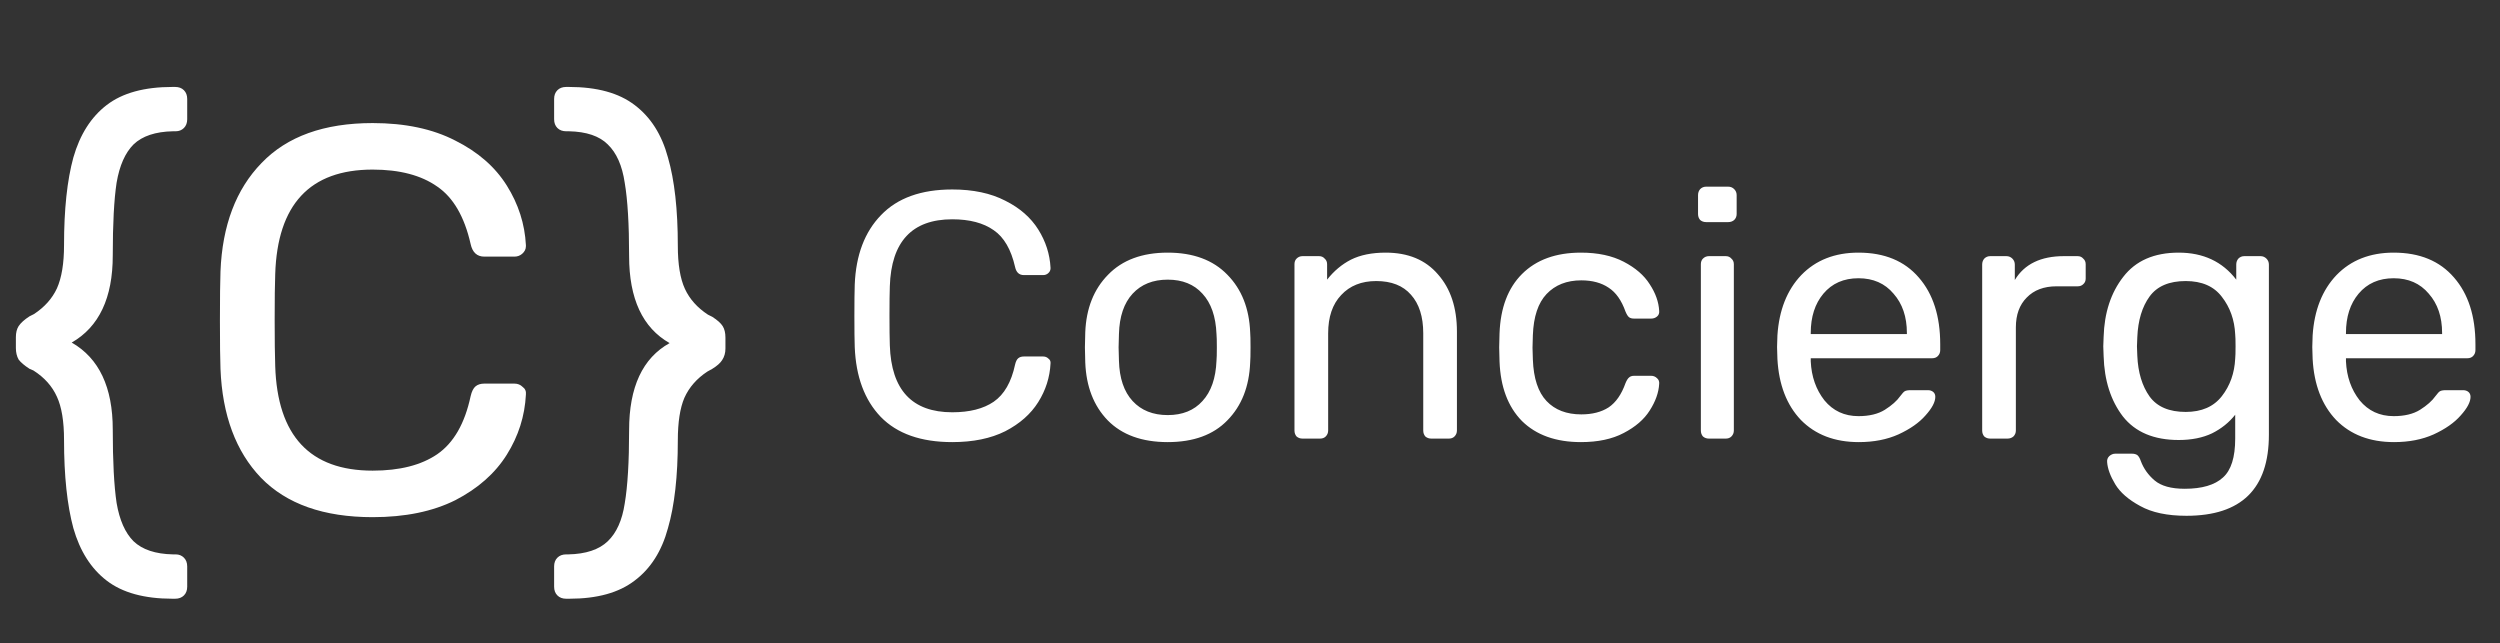 <svg width="171" height="44" viewBox="0 0 171 44" fill="none" xmlns="http://www.w3.org/2000/svg">
<rect x="0" y="0" width="171" height="44" fill="#333333" stroke="none"/>
<path d="M65.136 30.24C62.992 30.24 61.36 29.664 60.24 28.512C59.136 27.36 58.544 25.768 58.464 23.736C58.448 23.304 58.44 22.6 58.44 21.624C58.44 20.632 58.448 19.912 58.464 19.464C58.544 17.448 59.144 15.864 60.264 14.712C61.384 13.544 63.008 12.96 65.136 12.96C66.56 12.96 67.768 13.216 68.76 13.728C69.752 14.224 70.504 14.88 71.016 15.696C71.528 16.512 71.808 17.384 71.856 18.312V18.36C71.856 18.488 71.8 18.6 71.688 18.696C71.592 18.776 71.48 18.816 71.352 18.816H70.032C69.712 18.816 69.512 18.632 69.432 18.264C69.16 17.064 68.672 16.224 67.968 15.744C67.264 15.248 66.32 15 65.136 15C62.384 15 60.96 16.528 60.864 19.584C60.848 20.016 60.84 20.68 60.84 21.576C60.84 22.472 60.848 23.152 60.864 23.616C60.96 26.672 62.384 28.2 65.136 28.2C66.32 28.2 67.264 27.96 67.968 27.48C68.688 26.984 69.176 26.136 69.432 24.936C69.48 24.728 69.552 24.584 69.648 24.504C69.744 24.424 69.872 24.384 70.032 24.384H71.352C71.496 24.384 71.616 24.432 71.712 24.528C71.824 24.608 71.872 24.72 71.856 24.864C71.808 25.808 71.528 26.688 71.016 27.504C70.504 28.32 69.752 28.984 68.76 29.496C67.768 29.992 66.56 30.24 65.136 30.24ZM79.872 30.24C78.112 30.24 76.744 29.744 75.768 28.752C74.808 27.76 74.296 26.44 74.232 24.792L74.208 23.76L74.232 22.728C74.296 21.096 74.816 19.784 75.792 18.792C76.768 17.784 78.128 17.28 79.872 17.28C81.616 17.28 82.976 17.784 83.952 18.792C84.928 19.784 85.448 21.096 85.512 22.728C85.528 22.904 85.536 23.248 85.536 23.76C85.536 24.272 85.528 24.616 85.512 24.792C85.448 26.44 84.928 27.76 83.952 28.752C82.992 29.744 81.632 30.24 79.872 30.24ZM79.872 28.392C80.88 28.392 81.672 28.072 82.248 27.432C82.84 26.792 83.16 25.872 83.208 24.672C83.224 24.512 83.232 24.208 83.232 23.76C83.232 23.312 83.224 23.008 83.208 22.848C83.16 21.648 82.84 20.728 82.248 20.088C81.672 19.448 80.88 19.128 79.872 19.128C78.864 19.128 78.064 19.448 77.472 20.088C76.88 20.728 76.568 21.648 76.536 22.848L76.512 23.76L76.536 24.672C76.568 25.872 76.88 26.792 77.472 27.432C78.064 28.072 78.864 28.392 79.872 28.392ZM89.094 30C88.934 30 88.798 29.952 88.686 29.856C88.59 29.744 88.542 29.608 88.542 29.448V18.072C88.542 17.912 88.59 17.784 88.686 17.688C88.798 17.576 88.934 17.52 89.094 17.52H90.222C90.382 17.52 90.51 17.576 90.606 17.688C90.718 17.784 90.774 17.912 90.774 18.072V19.128C91.238 18.536 91.782 18.08 92.406 17.76C93.046 17.44 93.838 17.28 94.782 17.28C96.318 17.28 97.51 17.776 98.358 18.768C99.222 19.744 99.654 21.048 99.654 22.68V29.448C99.654 29.608 99.598 29.744 99.486 29.856C99.39 29.952 99.262 30 99.102 30H97.902C97.742 30 97.606 29.952 97.494 29.856C97.398 29.744 97.35 29.608 97.35 29.448V22.8C97.35 21.664 97.07 20.784 96.51 20.16C95.966 19.536 95.174 19.224 94.134 19.224C93.126 19.224 92.326 19.544 91.734 20.184C91.142 20.808 90.846 21.68 90.846 22.8V29.448C90.846 29.608 90.79 29.744 90.678 29.856C90.582 29.952 90.454 30 90.294 30H89.094ZM108.136 30.24C106.424 30.24 105.08 29.76 104.104 28.8C103.144 27.824 102.632 26.464 102.568 24.72L102.544 23.76L102.568 22.8C102.632 21.056 103.144 19.704 104.104 18.744C105.08 17.768 106.424 17.28 108.136 17.28C109.288 17.28 110.264 17.488 111.064 17.904C111.864 18.32 112.456 18.832 112.84 19.44C113.24 20.048 113.456 20.656 113.488 21.264C113.504 21.424 113.456 21.552 113.344 21.648C113.232 21.744 113.096 21.792 112.936 21.792H111.784C111.624 21.792 111.504 21.76 111.424 21.696C111.344 21.632 111.264 21.504 111.184 21.312C110.912 20.544 110.528 20 110.032 19.68C109.536 19.344 108.912 19.176 108.16 19.176C107.168 19.176 106.376 19.488 105.784 20.112C105.208 20.72 104.896 21.656 104.848 22.92L104.824 23.784L104.848 24.6C104.896 25.88 105.208 26.824 105.784 27.432C106.36 28.04 107.152 28.344 108.16 28.344C108.912 28.344 109.536 28.184 110.032 27.864C110.528 27.528 110.912 26.976 111.184 26.208C111.264 26.016 111.344 25.888 111.424 25.824C111.504 25.744 111.624 25.704 111.784 25.704H112.936C113.096 25.704 113.232 25.76 113.344 25.872C113.456 25.968 113.504 26.096 113.488 26.256C113.456 26.848 113.24 27.456 112.84 28.08C112.456 28.688 111.864 29.2 111.064 29.616C110.28 30.032 109.304 30.24 108.136 30.24ZM116.699 15.192C116.539 15.192 116.403 15.144 116.291 15.048C116.195 14.936 116.146 14.8 116.146 14.64V13.344C116.146 13.184 116.195 13.048 116.291 12.936C116.403 12.824 116.539 12.768 116.699 12.768H118.211C118.371 12.768 118.507 12.824 118.619 12.936C118.731 13.048 118.787 13.184 118.787 13.344V14.64C118.787 14.8 118.731 14.936 118.619 15.048C118.507 15.144 118.371 15.192 118.211 15.192H116.699ZM116.891 30C116.731 30 116.595 29.952 116.483 29.856C116.387 29.744 116.339 29.608 116.339 29.448V18.072C116.339 17.912 116.387 17.784 116.483 17.688C116.595 17.576 116.731 17.52 116.891 17.52H118.043C118.203 17.52 118.331 17.576 118.427 17.688C118.539 17.784 118.595 17.912 118.595 18.072V29.448C118.595 29.608 118.539 29.744 118.427 29.856C118.331 29.952 118.203 30 118.043 30H116.891ZM127.143 30.24C125.495 30.24 124.175 29.736 123.183 28.728C122.207 27.704 121.671 26.312 121.575 24.552L121.551 23.736L121.575 22.944C121.687 21.216 122.231 19.84 123.207 18.816C124.199 17.792 125.503 17.28 127.119 17.28C128.895 17.28 130.271 17.848 131.247 18.984C132.223 20.104 132.711 21.624 132.711 23.544V23.952C132.711 24.112 132.655 24.248 132.543 24.36C132.447 24.456 132.319 24.504 132.159 24.504H123.855V24.72C123.903 25.76 124.215 26.648 124.791 27.384C125.383 28.104 126.159 28.464 127.119 28.464C127.855 28.464 128.455 28.32 128.919 28.032C129.399 27.728 129.751 27.416 129.975 27.096C130.119 26.904 130.223 26.792 130.287 26.76C130.367 26.712 130.503 26.688 130.695 26.688H131.871C132.015 26.688 132.135 26.728 132.231 26.808C132.327 26.888 132.375 27 132.375 27.144C132.375 27.496 132.151 27.92 131.703 28.416C131.271 28.912 130.655 29.344 129.855 29.712C129.071 30.064 128.167 30.24 127.143 30.24ZM130.431 22.848V22.776C130.431 21.672 130.127 20.776 129.519 20.088C128.927 19.384 128.127 19.032 127.119 19.032C126.111 19.032 125.311 19.384 124.719 20.088C124.143 20.776 123.855 21.672 123.855 22.776V22.848H130.431ZM136.133 30C135.973 30 135.837 29.952 135.725 29.856C135.629 29.744 135.581 29.608 135.581 29.448V18.096C135.581 17.936 135.629 17.8 135.725 17.688C135.837 17.576 135.973 17.52 136.133 17.52H137.237C137.397 17.52 137.533 17.576 137.645 17.688C137.757 17.8 137.813 17.936 137.813 18.096V19.152C138.469 18.064 139.589 17.52 141.173 17.52H142.109C142.269 17.52 142.397 17.576 142.493 17.688C142.605 17.784 142.661 17.912 142.661 18.072V19.056C142.661 19.216 142.605 19.344 142.493 19.44C142.397 19.536 142.269 19.584 142.109 19.584H140.669C139.805 19.584 139.125 19.84 138.629 20.352C138.133 20.848 137.885 21.528 137.885 22.392V29.448C137.885 29.608 137.829 29.744 137.717 29.856C137.605 29.952 137.469 30 137.309 30H136.133ZM149.552 35.28C148.24 35.28 147.184 35.056 146.384 34.608C145.584 34.176 145.016 33.68 144.68 33.12C144.344 32.56 144.16 32.056 144.128 31.608C144.112 31.448 144.16 31.312 144.272 31.2C144.4 31.088 144.536 31.032 144.68 31.032H145.832C145.976 31.032 146.096 31.064 146.192 31.128C146.288 31.208 146.368 31.344 146.432 31.536C146.624 32.048 146.936 32.488 147.368 32.856C147.816 33.24 148.504 33.432 149.432 33.432C150.616 33.432 151.488 33.176 152.048 32.664C152.608 32.168 152.888 31.28 152.888 30V28.368C152.472 28.896 151.944 29.32 151.304 29.64C150.664 29.944 149.904 30.096 149.024 30.096C147.328 30.096 146.056 29.56 145.208 28.488C144.376 27.4 143.936 26.024 143.888 24.36L143.864 23.688L143.888 23.04C143.936 21.392 144.384 20.024 145.232 18.936C146.08 17.832 147.344 17.28 149.024 17.28C150.704 17.28 152.016 17.896 152.96 19.128V18.096C152.96 17.936 153.008 17.8 153.104 17.688C153.216 17.576 153.352 17.52 153.512 17.52H154.616C154.776 17.52 154.912 17.576 155.024 17.688C155.136 17.8 155.192 17.936 155.192 18.096V29.736C155.192 33.432 153.312 35.28 149.552 35.28ZM149.504 28.176C150.592 28.176 151.416 27.816 151.976 27.096C152.536 26.376 152.84 25.52 152.888 24.528C152.904 24.384 152.912 24.104 152.912 23.688C152.912 23.288 152.904 23.016 152.888 22.872C152.84 21.88 152.536 21.024 151.976 20.304C151.432 19.584 150.608 19.224 149.504 19.224C148.368 19.224 147.544 19.576 147.032 20.28C146.52 20.984 146.24 21.912 146.192 23.064L146.168 23.688L146.192 24.336C146.24 25.472 146.52 26.4 147.032 27.12C147.544 27.824 148.368 28.176 149.504 28.176ZM163.752 30.24C162.104 30.24 160.784 29.736 159.792 28.728C158.816 27.704 158.28 26.312 158.184 24.552L158.16 23.736L158.184 22.944C158.296 21.216 158.84 19.84 159.816 18.816C160.808 17.792 162.112 17.28 163.728 17.28C165.504 17.28 166.88 17.848 167.856 18.984C168.832 20.104 169.32 21.624 169.32 23.544V23.952C169.32 24.112 169.264 24.248 169.152 24.36C169.056 24.456 168.928 24.504 168.768 24.504H160.464V24.72C160.512 25.76 160.824 26.648 161.4 27.384C161.992 28.104 162.768 28.464 163.728 28.464C164.464 28.464 165.064 28.32 165.528 28.032C166.008 27.728 166.36 27.416 166.584 27.096C166.728 26.904 166.832 26.792 166.896 26.76C166.976 26.712 167.112 26.688 167.304 26.688H168.48C168.624 26.688 168.744 26.728 168.84 26.808C168.936 26.888 168.984 27 168.984 27.144C168.984 27.496 168.76 27.92 168.312 28.416C167.88 28.912 167.264 29.344 166.464 29.712C165.68 30.064 164.776 30.24 163.752 30.24ZM167.04 22.848V22.776C167.04 21.672 166.736 20.776 166.128 20.088C165.536 19.384 164.736 19.032 163.728 19.032C162.72 19.032 161.92 19.384 161.328 20.088C160.752 20.776 160.464 21.672 160.464 22.776V22.848H167.04Z" fill="white"/>
<path d="M11.794 40.953C9.872 40.953 8.374 40.541 7.301 39.717C6.228 38.894 5.466 37.696 5.017 36.123C4.593 34.551 4.38 32.541 4.38 30.095C4.38 28.822 4.218 27.837 3.894 27.138C3.569 26.414 3.033 25.815 2.284 25.34L2.022 25.228C1.672 25.003 1.423 24.791 1.273 24.592C1.148 24.367 1.086 24.105 1.086 23.805V23.057C1.086 22.757 1.148 22.508 1.273 22.308C1.423 22.083 1.672 21.859 2.022 21.634L2.321 21.484C3.045 21.01 3.569 20.423 3.894 19.724C4.218 19.001 4.38 18.015 4.38 16.767C4.38 14.321 4.593 12.324 5.017 10.776C5.466 9.204 6.228 8.006 7.301 7.182C8.374 6.358 9.872 5.947 11.794 5.947H11.981C12.23 5.947 12.43 6.021 12.58 6.171C12.73 6.321 12.805 6.521 12.805 6.77V8.156C12.805 8.405 12.73 8.605 12.58 8.755C12.43 8.904 12.243 8.979 12.018 8.979H11.831C10.633 9.004 9.734 9.304 9.135 9.878C8.561 10.452 8.174 11.325 7.975 12.499C7.8 13.647 7.713 15.307 7.713 17.478C7.713 20.373 6.777 22.358 4.905 23.431C6.777 24.504 7.713 26.489 7.713 29.384C7.713 31.555 7.8 33.228 7.975 34.401C8.174 35.574 8.561 36.448 9.135 37.022C9.734 37.596 10.633 37.895 11.831 37.92H12.018C12.243 37.92 12.43 37.995 12.58 38.145C12.73 38.295 12.805 38.494 12.805 38.744V40.129C12.805 40.379 12.73 40.579 12.58 40.728C12.43 40.878 12.23 40.953 11.981 40.953H11.794ZM25.489 35.374C22.144 35.374 19.599 34.476 17.851 32.679C16.129 30.882 15.206 28.398 15.081 25.228C15.056 24.554 15.043 23.456 15.043 21.933C15.043 20.386 15.056 19.263 15.081 18.564C15.206 15.419 16.142 12.948 17.889 11.151C19.636 9.329 22.169 8.418 25.489 8.418C27.71 8.418 29.595 8.817 31.142 9.616C32.69 10.389 33.863 11.413 34.662 12.686C35.461 13.959 35.897 15.319 35.972 16.767V16.842C35.972 17.041 35.885 17.216 35.71 17.366C35.56 17.491 35.386 17.553 35.186 17.553H33.127C32.628 17.553 32.316 17.266 32.191 16.692C31.767 14.82 31.005 13.509 29.907 12.761C28.809 11.987 27.336 11.6 25.489 11.6C21.196 11.6 18.974 13.984 18.825 18.751C18.8 19.425 18.787 20.461 18.787 21.859C18.787 23.256 18.8 24.317 18.825 25.041C18.974 29.808 21.196 32.192 25.489 32.192C27.336 32.192 28.809 31.818 29.907 31.069C31.03 30.295 31.791 28.972 32.191 27.1C32.266 26.776 32.378 26.551 32.528 26.426C32.678 26.301 32.877 26.239 33.127 26.239H35.186C35.411 26.239 35.598 26.314 35.748 26.464C35.922 26.588 35.997 26.763 35.972 26.988C35.897 28.46 35.461 29.833 34.662 31.106C33.863 32.379 32.69 33.415 31.142 34.214C29.595 34.987 27.71 35.374 25.489 35.374ZM38.912 5.947C40.834 5.947 42.332 6.358 43.405 7.182C44.504 8.006 45.265 9.204 45.689 10.776C46.138 12.324 46.363 14.333 46.363 16.804C46.363 18.077 46.525 19.063 46.85 19.762C47.174 20.461 47.698 21.047 48.422 21.522L48.722 21.671C49.071 21.896 49.308 22.108 49.433 22.308C49.558 22.508 49.62 22.77 49.62 23.094V23.843C49.62 24.142 49.545 24.404 49.396 24.629C49.271 24.829 49.046 25.029 48.722 25.228L48.385 25.415C47.661 25.89 47.137 26.489 46.812 27.212C46.513 27.911 46.363 28.885 46.363 30.133C46.363 32.579 46.138 34.576 45.689 36.123C45.265 37.696 44.504 38.894 43.405 39.717C42.332 40.541 40.847 40.953 38.95 40.953H38.725C38.476 40.953 38.276 40.878 38.126 40.728C37.976 40.579 37.902 40.379 37.902 40.129V38.744C37.902 38.494 37.976 38.295 38.126 38.145C38.276 37.995 38.476 37.92 38.725 37.92H38.875C40.073 37.895 40.972 37.596 41.571 37.022C42.17 36.448 42.557 35.587 42.731 34.438C42.931 33.265 43.031 31.593 43.031 29.421C43.031 26.476 43.954 24.492 45.801 23.468C43.954 22.42 43.031 20.436 43.031 17.515C43.031 15.344 42.931 13.672 42.731 12.499C42.557 11.325 42.17 10.452 41.571 9.878C40.997 9.304 40.111 9.004 38.912 8.979H38.725C38.476 8.979 38.276 8.904 38.126 8.755C37.976 8.605 37.902 8.405 37.902 8.156V6.77C37.902 6.521 37.976 6.321 38.126 6.171C38.276 6.021 38.476 5.947 38.725 5.947H38.912Z" fill="white"/>
</svg>
